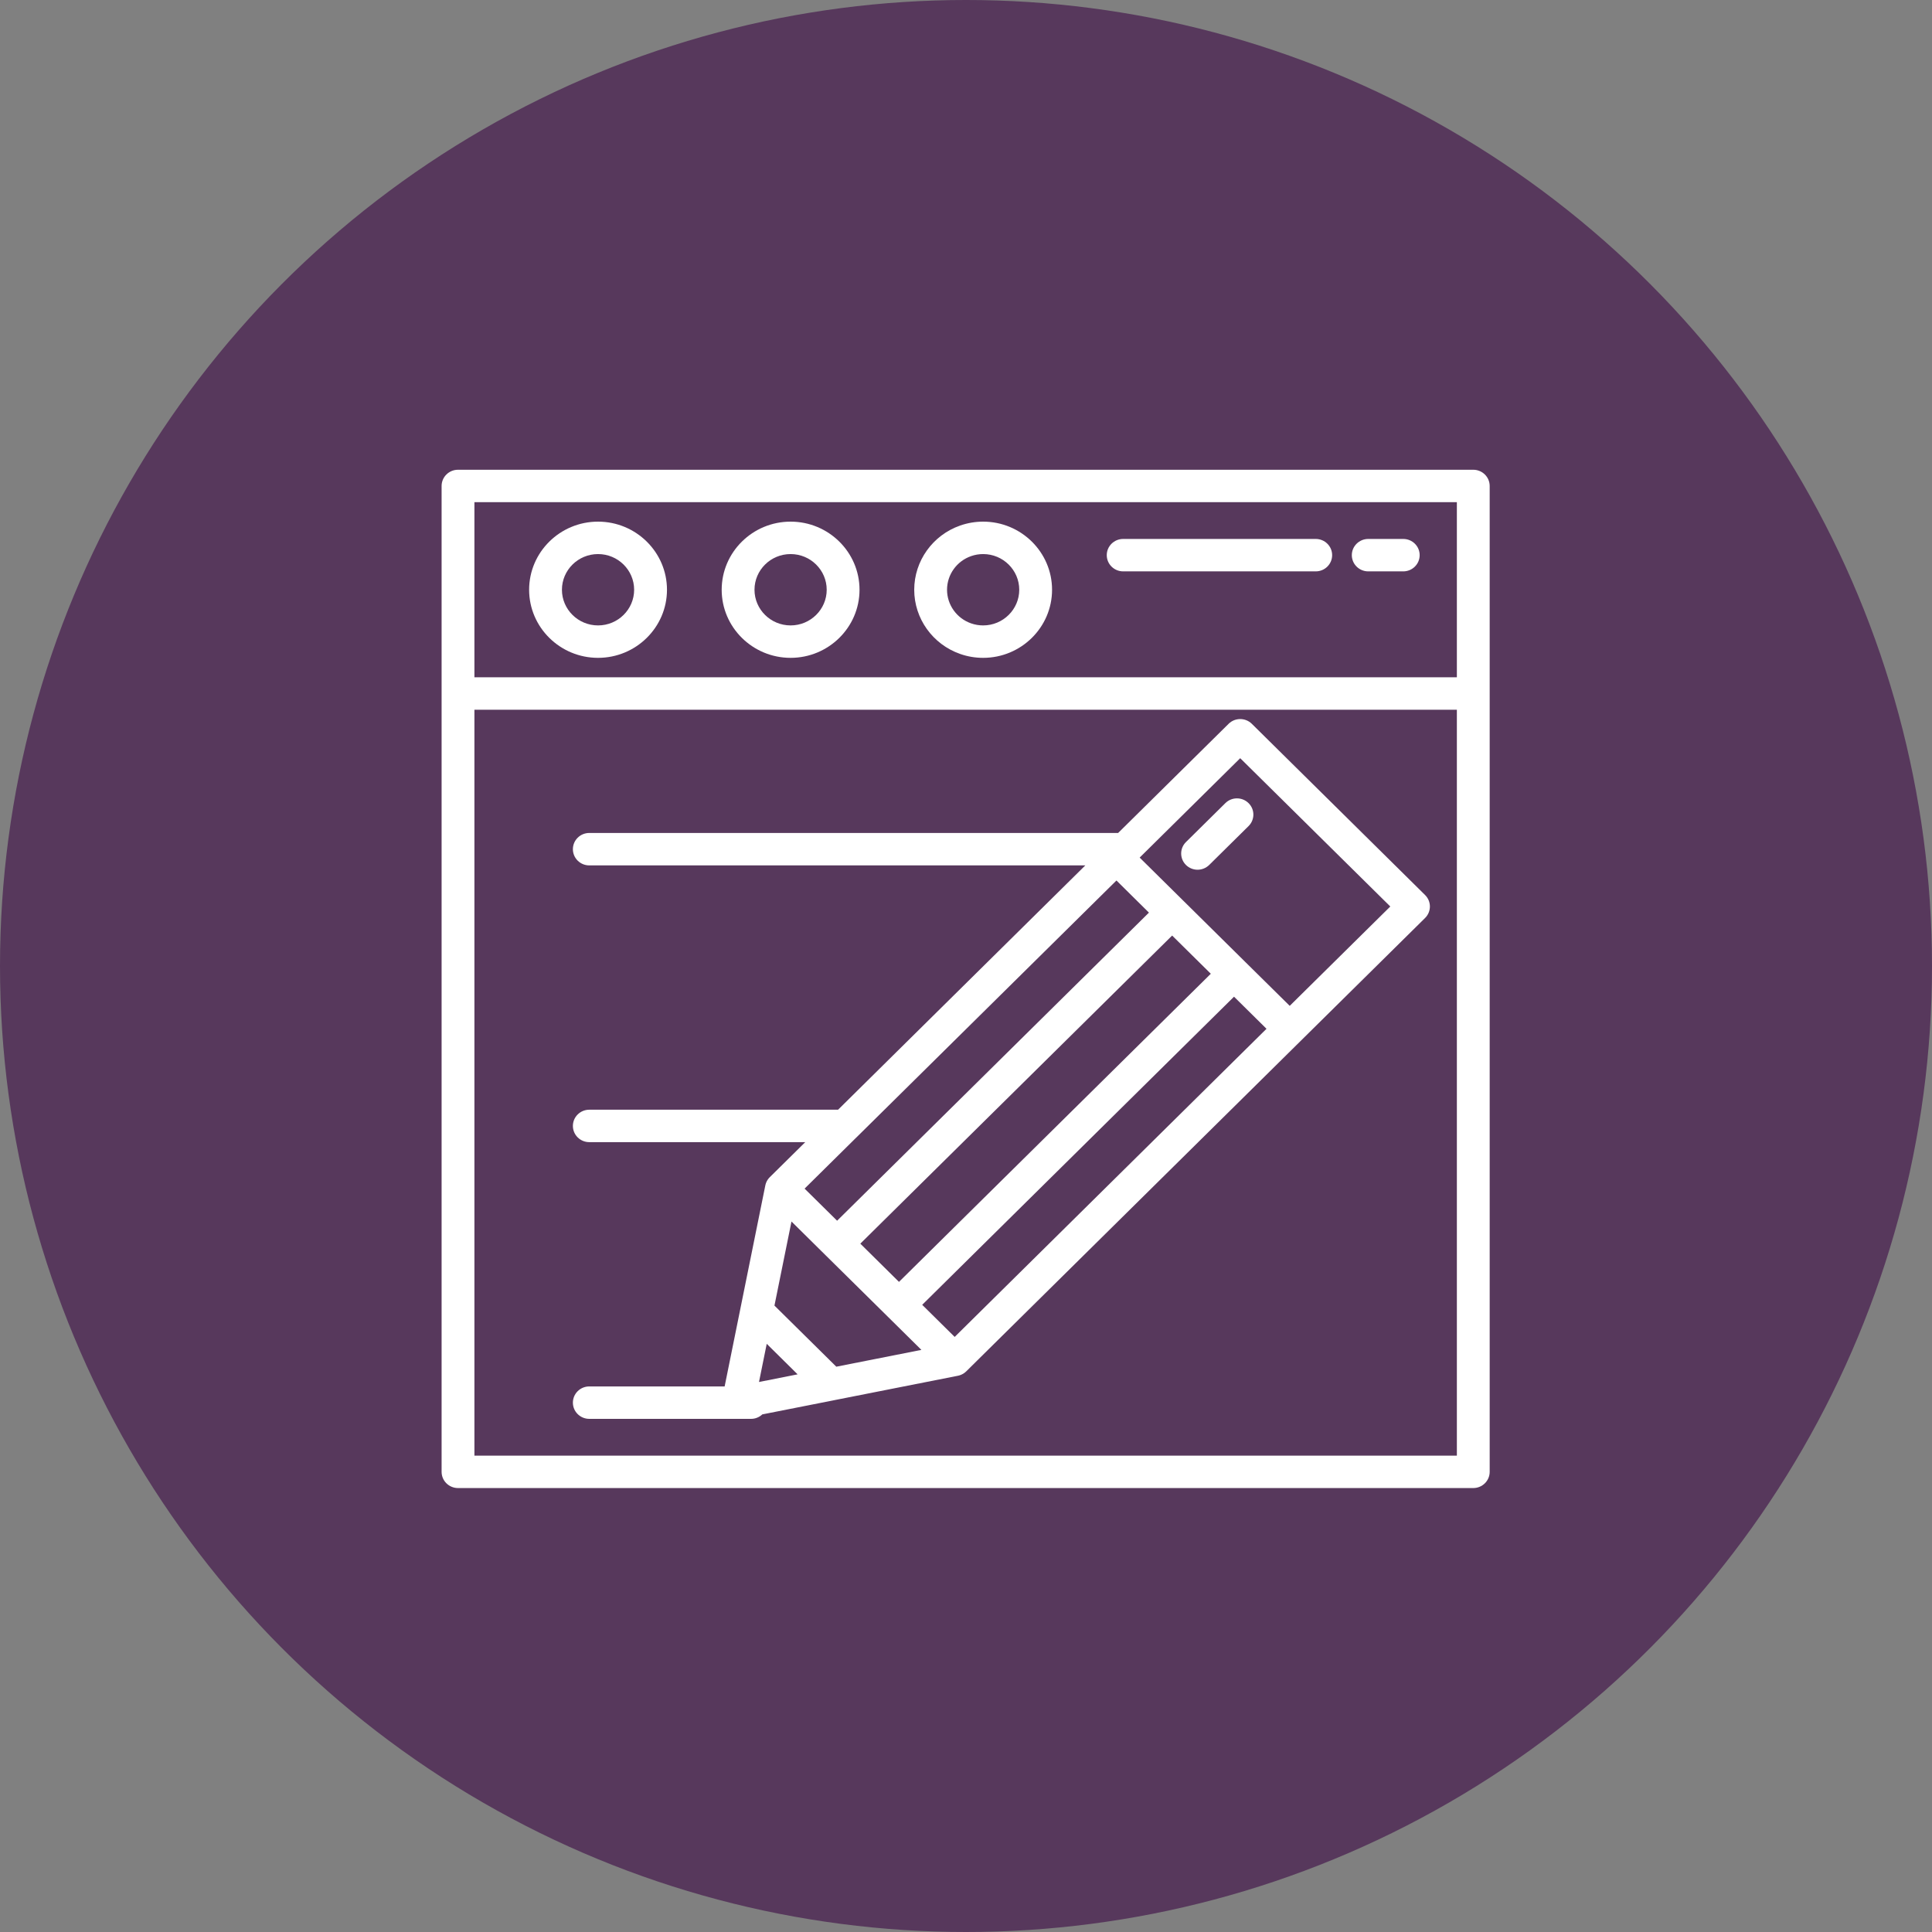 <?xml version="1.0" encoding="UTF-8"?>
<svg width="70px" height="70px" viewBox="0 0 70 70" version="1.1" xmlns="http://www.w3.org/2000/svg" xmlns:xlink="http://www.w3.org/1999/xlink">
    <rect x="0" y="0" width="70" height="70" fill="#808080" stroke="none"/>
    <!-- Generator: Sketch 42 (36781) - http://www.bohemiancoding.com/sketch -->
    <title>Layer_1</title>
    <desc>Created with Sketch.</desc>
    <defs></defs>
    <g id="Page-1" stroke="none" stroke-width="1" fill="none" fill-rule="evenodd">
        <g id="content-(1)">
            <g id="Layer_1">
                <circle id="Oval-2" fill="#57385C" cx="35" cy="35" r="35"></circle>
                <g id="Group-3" transform="translate(16, 17)" fill-rule="nonzero" fill="#FFFFFF">
                    <path d="M37.379,0.02 L18.987,0.02 L0.595,0.02 C0.266,0.02 0,0.283 0,0.608 L0,8.128 L0,36.327 C0,36.652 0.266,36.915 0.595,36.915 L18.987,36.915 L37.379,36.915 C37.707,36.915 37.974,36.652 37.974,36.327 L37.974,8.128 L37.974,0.608 C37.974,0.283 37.707,0.02 37.379,0.02 Z M36.785,35.74 L18.987,35.74 L1.189,35.74 L1.189,8.715 L18.987,8.715 L36.785,8.715 L36.785,35.74 Z M36.785,7.54 L18.987,7.54 L1.189,7.54 L1.189,1.195 L18.987,1.195 L36.785,1.195 L36.785,7.54 Z" id="Shape"></path>
                    <path d="M31.671,2.527 L24.695,2.527 C24.366,2.527 24.1,2.79 24.1,3.114 C24.1,3.439 24.366,3.702 24.695,3.702 L31.671,3.702 C32,3.702 32.266,3.439 32.266,3.114 C32.266,2.79 32,2.527 31.671,2.527 Z" id="Shape"></path>
                    <path d="M34.842,2.527 L33.574,2.527 C33.246,2.527 32.979,2.79 32.979,3.114 C32.979,3.439 33.245,3.702 33.574,3.702 L34.842,3.702 C35.171,3.702 35.437,3.439 35.437,3.114 C35.437,2.79 35.171,2.527 34.842,2.527 Z" id="Shape"></path>
                    <path d="M19.621,1.9 C19.337,1.9 19.056,1.948 18.789,2.041 C18.788,2.041 18.788,2.042 18.787,2.042 C17.792,2.39 17.124,3.325 17.124,4.368 C17.124,5.411 17.792,6.345 18.787,6.693 C18.787,6.694 18.788,6.694 18.789,6.694 C19.056,6.788 19.337,6.835 19.621,6.835 C20.998,6.835 22.118,5.728 22.118,4.368 C22.118,3.007 20.998,1.9 19.621,1.9 Z M19.621,5.66 C19.472,5.66 19.325,5.635 19.185,5.586 C19.185,5.586 19.185,5.586 19.185,5.586 C18.663,5.404 18.313,4.914 18.313,4.368 C18.313,3.821 18.663,3.331 19.185,3.149 C19.185,3.149 19.185,3.149 19.185,3.149 C19.325,3.1 19.472,3.075 19.621,3.075 C20.342,3.075 20.929,3.655 20.929,4.368 C20.929,5.08 20.342,5.66 19.621,5.66 Z" id="Shape"></path>
                    <path d="M12.645,1.9 C11.268,1.9 10.148,3.007 10.148,4.368 C10.148,5.728 11.268,6.835 12.645,6.835 C14.022,6.835 15.142,5.728 15.142,4.368 C15.142,3.007 14.022,1.9 12.645,1.9 Z M12.645,5.66 C11.923,5.66 11.337,5.08 11.337,4.368 C11.337,3.655 11.923,3.075 12.645,3.075 C13.366,3.075 13.953,3.655 13.953,4.368 C13.953,5.08 13.366,5.66 12.645,5.66 Z" id="Shape"></path>
                    <path d="M5.668,1.9 C4.291,1.9 3.171,3.007 3.171,4.368 C3.171,5.728 4.291,6.835 5.668,6.835 C7.045,6.835 8.166,5.728 8.166,4.368 C8.166,3.007 7.045,1.9 5.668,1.9 Z M5.668,5.66 C4.947,5.66 4.36,5.08 4.36,4.368 C4.36,3.655 4.947,3.075 5.668,3.075 C6.39,3.075 6.976,3.655 6.976,4.368 C6.976,5.08 6.39,5.66 5.668,5.66 Z" id="Shape"></path>
                    <path d="M35.634,15.429 L29.356,9.225 C29.123,8.996 28.747,8.996 28.515,9.225 L24.512,13.18 L18.987,13.18 L5.351,13.18 C5.023,13.18 4.757,13.443 4.757,13.768 C4.757,14.092 5.023,14.355 5.351,14.355 L18.987,14.355 L23.323,14.355 L18.566,19.055 L14.365,23.207 L5.351,23.207 C5.023,23.207 4.757,23.47 4.757,23.794 C4.757,24.119 5.023,24.382 5.351,24.382 L13.176,24.382 L11.894,25.648 C11.893,25.648 11.893,25.649 11.892,25.65 L11.891,25.651 C11.889,25.653 11.888,25.655 11.886,25.656 C11.874,25.668 11.863,25.681 11.852,25.694 C11.848,25.699 11.844,25.704 11.84,25.709 C11.832,25.719 11.824,25.729 11.817,25.74 C11.812,25.747 11.808,25.755 11.804,25.762 C11.798,25.771 11.792,25.78 11.787,25.789 C11.782,25.798 11.778,25.808 11.773,25.818 C11.77,25.825 11.766,25.833 11.763,25.841 C11.758,25.853 11.753,25.865 11.749,25.877 C11.747,25.883 11.745,25.889 11.743,25.895 C11.738,25.911 11.734,25.926 11.731,25.942 C11.73,25.945 11.729,25.948 11.728,25.951 L11.728,25.953 C11.728,25.954 11.728,25.954 11.728,25.955 L10.255,33.233 L5.351,33.233 C5.023,33.233 4.757,33.496 4.757,33.821 C4.757,34.145 5.023,34.408 5.351,34.408 L10.739,34.408 C10.74,34.408 10.74,34.408 10.741,34.408 L10.742,34.408 L10.743,34.408 C10.744,34.408 10.745,34.408 10.745,34.408 L11.211,34.408 C11.37,34.408 11.513,34.346 11.62,34.246 L14.219,33.733 C14.219,33.733 14.219,33.733 14.22,33.733 L14.222,33.732 L18.703,32.847 C18.703,32.847 18.704,32.847 18.705,32.846 L18.707,32.846 C18.71,32.845 18.713,32.844 18.717,32.844 C18.732,32.84 18.748,32.836 18.763,32.832 C18.77,32.83 18.776,32.827 18.782,32.825 C18.794,32.821 18.806,32.817 18.818,32.813 C18.826,32.809 18.834,32.805 18.842,32.801 C18.852,32.797 18.861,32.793 18.87,32.788 C18.88,32.783 18.889,32.777 18.898,32.772 C18.906,32.767 18.913,32.763 18.92,32.759 C18.931,32.751 18.942,32.743 18.952,32.735 C18.957,32.732 18.962,32.728 18.967,32.724 C18.98,32.714 18.992,32.703 19.004,32.691 C19.006,32.689 19.008,32.687 19.01,32.686 L19.011,32.684 C19.012,32.684 19.013,32.683 19.013,32.683 L19.407,32.293 L27.588,24.21 L31.149,20.691 L35.634,16.26 C35.866,16.03 35.866,15.658 35.634,15.429 Z M15.031,24.209 C15.031,24.209 15.032,24.209 15.032,24.209 L19.407,19.886 L24.451,14.902 L25.628,16.066 L14.33,27.229 L13.152,26.066 L15.031,24.209 Z M26.469,16.897 L27.87,18.281 L22.711,23.379 L18.566,27.474 L16.572,29.445 L15.171,28.06 L26.469,16.897 Z M11.5,33.072 L11.78,31.689 L12.899,32.795 L11.5,33.072 Z M14.301,32.518 L12.06,30.304 L12.677,27.258 L13.909,28.476 L16.152,30.691 L17.384,31.909 L14.301,32.518 Z M26.747,23.379 L18.59,31.439 L17.413,30.276 L19.407,28.305 L23.552,24.209 L28.711,19.112 L29.888,20.275 L26.747,23.379 Z M30.729,19.444 L29.131,17.866 L26.889,15.65 L25.292,14.072 L28.935,10.471 L34.373,15.844 L30.729,19.444 Z" id="Shape"></path>
                    <path d="M29.238,12.099 C29.005,11.869 28.629,11.869 28.397,12.099 L26.97,13.509 C26.738,13.738 26.738,14.11 26.97,14.34 C27.086,14.454 27.238,14.512 27.39,14.512 C27.542,14.512 27.694,14.454 27.811,14.34 L29.238,12.93 C29.47,12.7 29.47,12.328 29.238,12.099 Z" id="Shape"></path>
                </g>
            </g>
        </g>
    </g>
</svg>